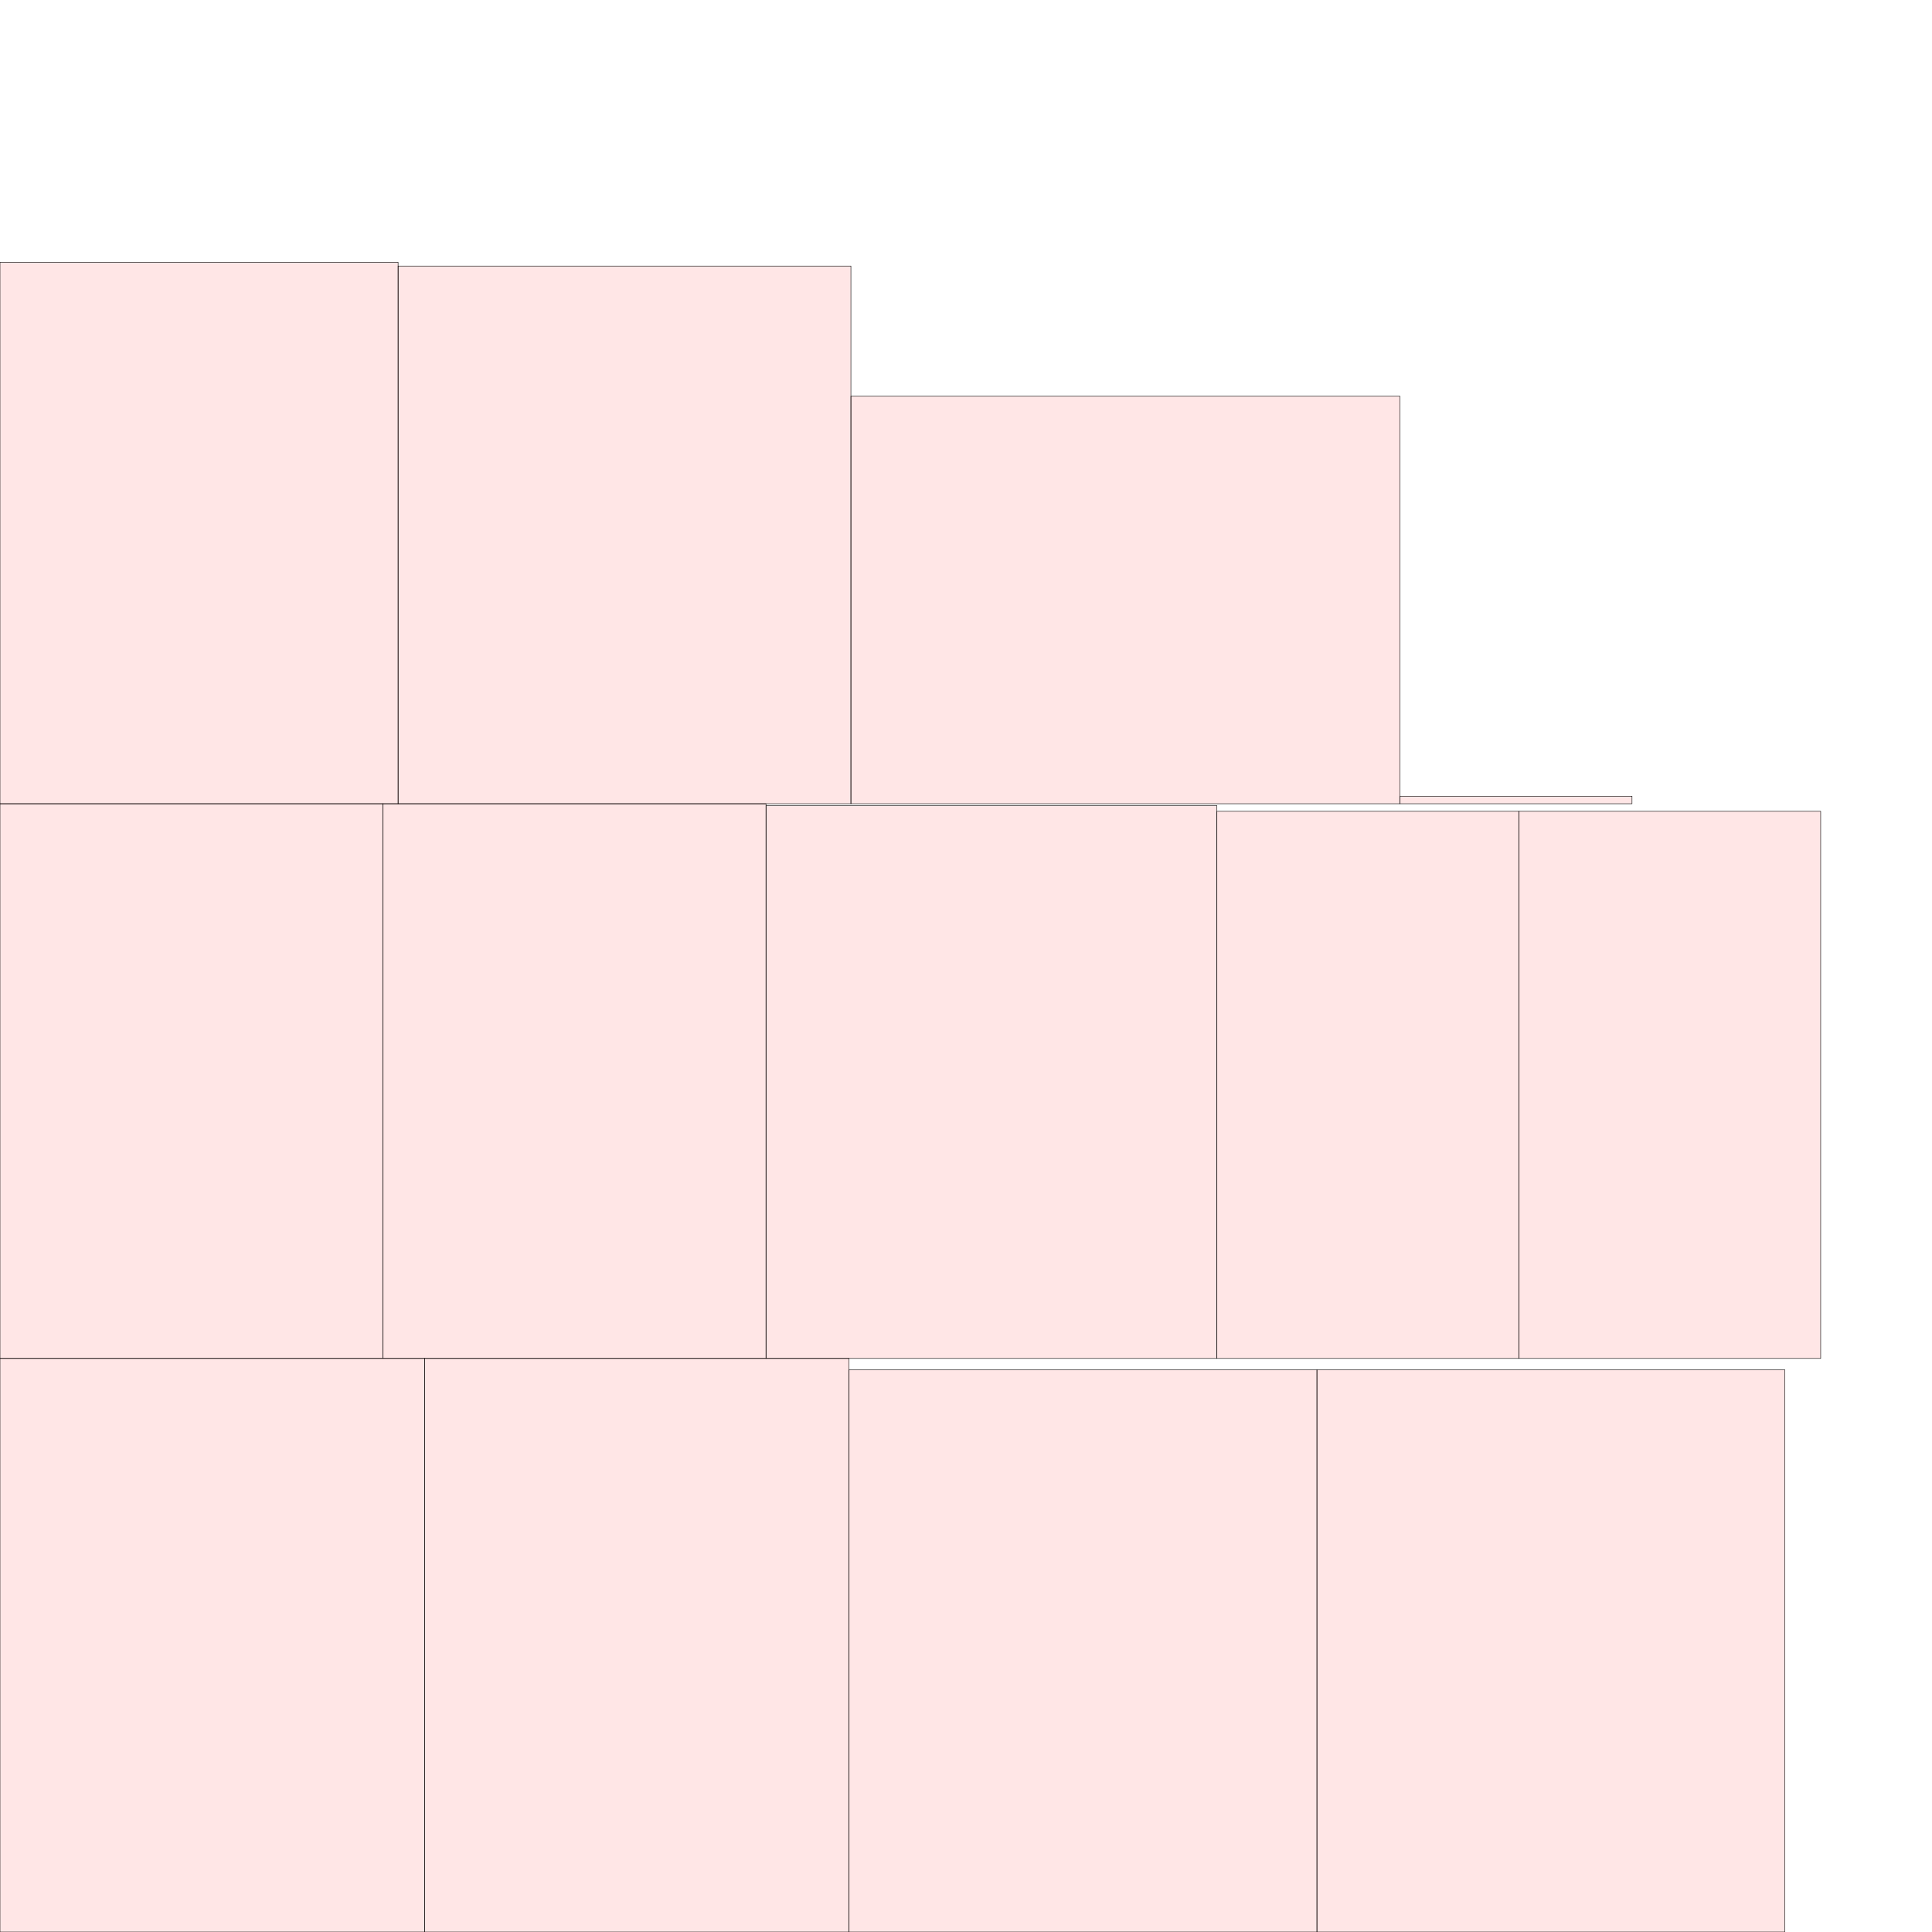 <?xml version="1.0" encoding="UTF-8"?>
<svg xmlns="http://www.w3.org/2000/svg" xmlns:xlink="http://www.w3.org/1999/xlink"
     width="4096" height="4096" viewBox="0 0 4096 4096">
<defs>
</defs>
<rect x="0" y="2880" width="900" height="1216" stroke="black" fill="red" fill-opacity="0.1" id="0">
<title>sprite_1177</title>
</rect>
<rect x="900" y="2880" width="900" height="1216" stroke="black" fill="red" fill-opacity="0.1" id="1">
<title>sprite_1178</title>
</rect>
<rect x="1800" y="2904" width="992" height="1192" stroke="black" fill="red" fill-opacity="0.1" id="2">
<title>sprite_1179</title>
</rect>
<rect x="2792" y="2904" width="992" height="1192" stroke="black" fill="red" fill-opacity="0.1" id="3">
<title>sprite_1180</title>
</rect>
<rect x="0" y="1704" width="812" height="1176" stroke="black" fill="red" fill-opacity="0.1" id="4">
<title>sprite_1181</title>
</rect>
<rect x="812" y="1704" width="812" height="1176" stroke="black" fill="red" fill-opacity="0.1" id="5">
<title>sprite_1182</title>
</rect>
<rect x="1624" y="1708" width="956" height="1172" stroke="black" fill="red" fill-opacity="0.1" id="6">
<title>sprite_1183</title>
</rect>
<rect x="2580" y="1720" width="640" height="1160" stroke="black" fill="red" fill-opacity="0.1" id="7">
<title>sprite_1184</title>
</rect>
<rect x="3220" y="1720" width="640" height="1160" stroke="black" fill="red" fill-opacity="0.1" id="8">
<title>sprite_1185</title>
</rect>
<rect x="0" y="556" width="844" height="1148" stroke="black" fill="red" fill-opacity="0.1" id="9">
<title>sprite_1186</title>
</rect>
<rect x="844" y="564" width="960" height="1140" stroke="black" fill="red" fill-opacity="0.1" id="10">
<title>sprite_1187</title>
</rect>
<rect x="1804" y="840" width="1164" height="864" stroke="black" fill="red" fill-opacity="0.1" id="11">
<title>sprite_1188</title>
</rect>
<rect x="2968" y="1688" width="492" height="16" stroke="black" fill="red" fill-opacity="0.1" id="12">
<title>sprite_1189</title>
</rect>
</svg>